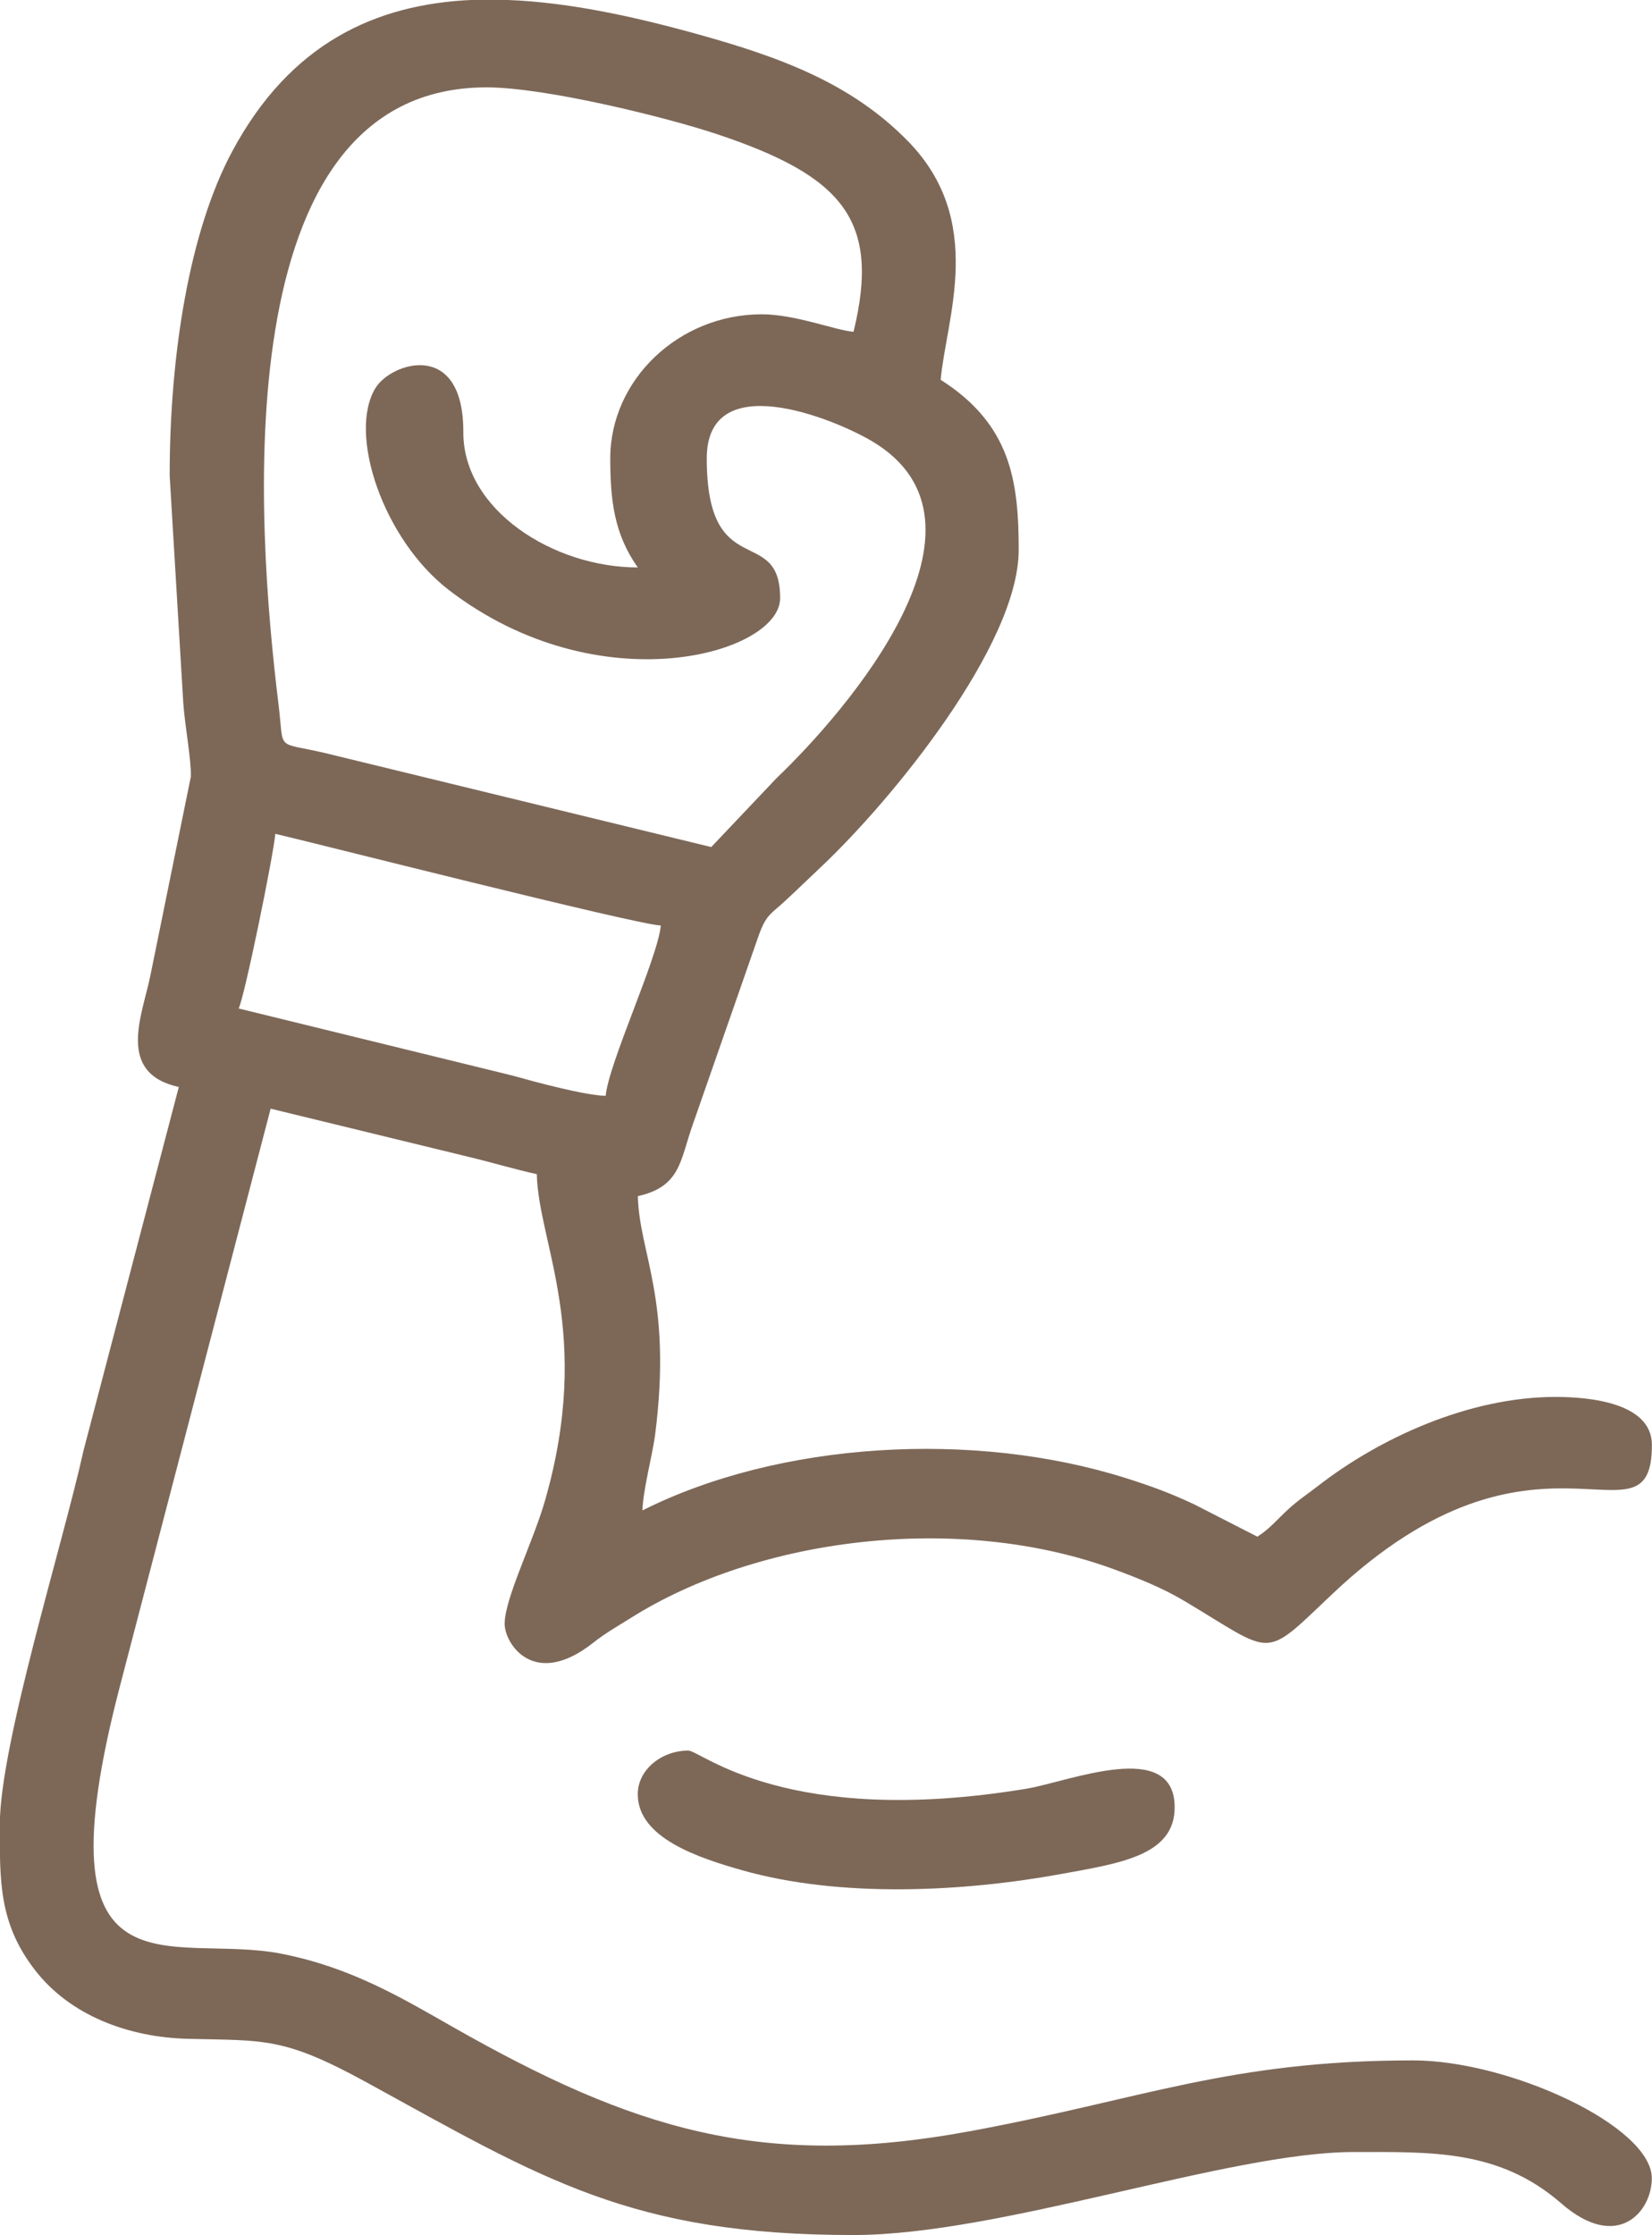 <svg width="17" height="23" viewBox="0 0 17 23" fill="none" xmlns="http://www.w3.org/2000/svg">
<g clip-path="url(#clip0_160_627)">
<path fill-rule="evenodd" clip-rule="evenodd" d="M6.233 11.276C6.014 11.271 5.497 11.13 5.272 11.067L2.456 10.377C2.517 10.256 2.815 8.797 2.833 8.58C3.106 8.641 6.563 9.519 6.8 9.523C6.77 9.856 6.263 10.94 6.233 11.275L6.233 11.276ZM4.865 -2.42072e-05H5.229C5.846 0.024 6.498 0.164 7.147 0.343C8.012 0.582 8.75 0.848 9.339 1.448C10.15 2.272 9.736 3.277 9.68 3.908C10.4 4.366 10.483 4.947 10.483 5.659C10.483 6.636 9.179 8.234 8.441 8.928C8.311 9.05 8.217 9.143 8.086 9.264C7.929 9.411 7.887 9.406 7.807 9.627L7.125 11.583C6.998 11.946 7.001 12.211 6.564 12.308C6.578 12.902 6.921 13.369 6.741 14.767C6.713 14.976 6.617 15.332 6.611 15.542C8.016 14.835 10.016 14.713 11.588 15.21C11.859 15.296 12.054 15.368 12.294 15.482L12.939 15.812C13.07 15.728 13.137 15.64 13.257 15.53C13.364 15.432 13.447 15.38 13.567 15.287C14.194 14.801 15.112 14.374 16.008 14.374C16.363 14.374 16.999 14.436 16.999 14.868C16.999 16.017 15.82 14.4 13.705 16.407C12.988 17.087 13.123 17.032 12.192 16.476C11.972 16.344 11.719 16.241 11.454 16.144C9.85 15.56 7.802 15.825 6.495 16.646C6.355 16.734 6.229 16.805 6.105 16.903C5.493 17.387 5.193 16.91 5.193 16.709C5.193 16.448 5.487 15.865 5.608 15.442C6.103 13.72 5.54 12.797 5.524 12.082C5.298 12.032 5.053 11.959 4.815 11.902L2.785 11.408L1.235 17.347C0.368 20.667 1.751 19.878 2.899 20.104C3.608 20.244 4.121 20.55 4.658 20.856C6.515 21.912 7.837 22.325 9.974 21.931C11.744 21.605 12.65 21.201 14.542 21.201C15.53 21.201 16.998 21.877 16.998 22.414C16.998 22.761 16.642 23.174 16.066 22.672C15.424 22.113 14.723 22.144 13.928 22.144C12.643 22.144 10.302 22.998 8.782 22.998C6.494 22.998 5.584 22.421 3.774 21.428C2.915 20.957 2.724 20.999 1.932 20.979C1.315 20.963 0.72 20.736 0.361 20.273C-0.013 19.79 -0.002 19.358 -0.002 18.777C-0.002 17.953 0.647 15.888 0.86 14.924L1.84 11.185C1.197 11.043 1.46 10.456 1.545 10.05L1.964 7.991C1.969 7.815 1.902 7.467 1.886 7.233L1.746 4.895C1.746 3.659 1.946 2.382 2.391 1.555C2.988 0.443 3.869 0.041 4.864 -0.001L4.865 -2.42072e-05ZM8.783 3.414C8.595 3.399 8.186 3.234 7.839 3.234C6.984 3.234 6.28 3.909 6.28 4.716C6.28 5.149 6.32 5.494 6.563 5.839C5.697 5.839 4.766 5.249 4.768 4.448C4.771 3.488 4.027 3.729 3.865 3.991C3.575 4.46 3.943 5.552 4.62 6.072C6.169 7.26 8.028 6.726 8.028 6.155C8.028 5.384 7.273 6.009 7.273 4.717C7.273 3.775 8.576 4.305 8.972 4.539C10.39 5.379 8.714 7.316 7.991 8.007L7.319 8.716L3.334 7.746C2.826 7.629 2.927 7.738 2.866 7.247C2.644 5.434 2.286 0.899 5.006 0.899C5.62 0.899 6.879 1.213 7.38 1.381C8.671 1.812 9.065 2.265 8.783 3.415V3.414Z" fill="#7D6858"/>
<path fill-rule="evenodd" clip-rule="evenodd" d="M6.563 18.463C6.563 18.913 7.19 19.117 7.632 19.243C8.654 19.534 9.924 19.465 10.92 19.283C11.522 19.173 12.088 19.094 12.088 18.597C12.088 17.882 10.998 18.333 10.565 18.405C8.097 18.814 7.212 18.013 7.083 18.013C6.812 18.013 6.563 18.206 6.563 18.462V18.463Z" fill="#7D6858"/>
</g>
<defs>
<clipPath id="clip0_160_627">
<rect width="17" height="23" fill="white"/>
</clipPath>
</defs>
</svg>
